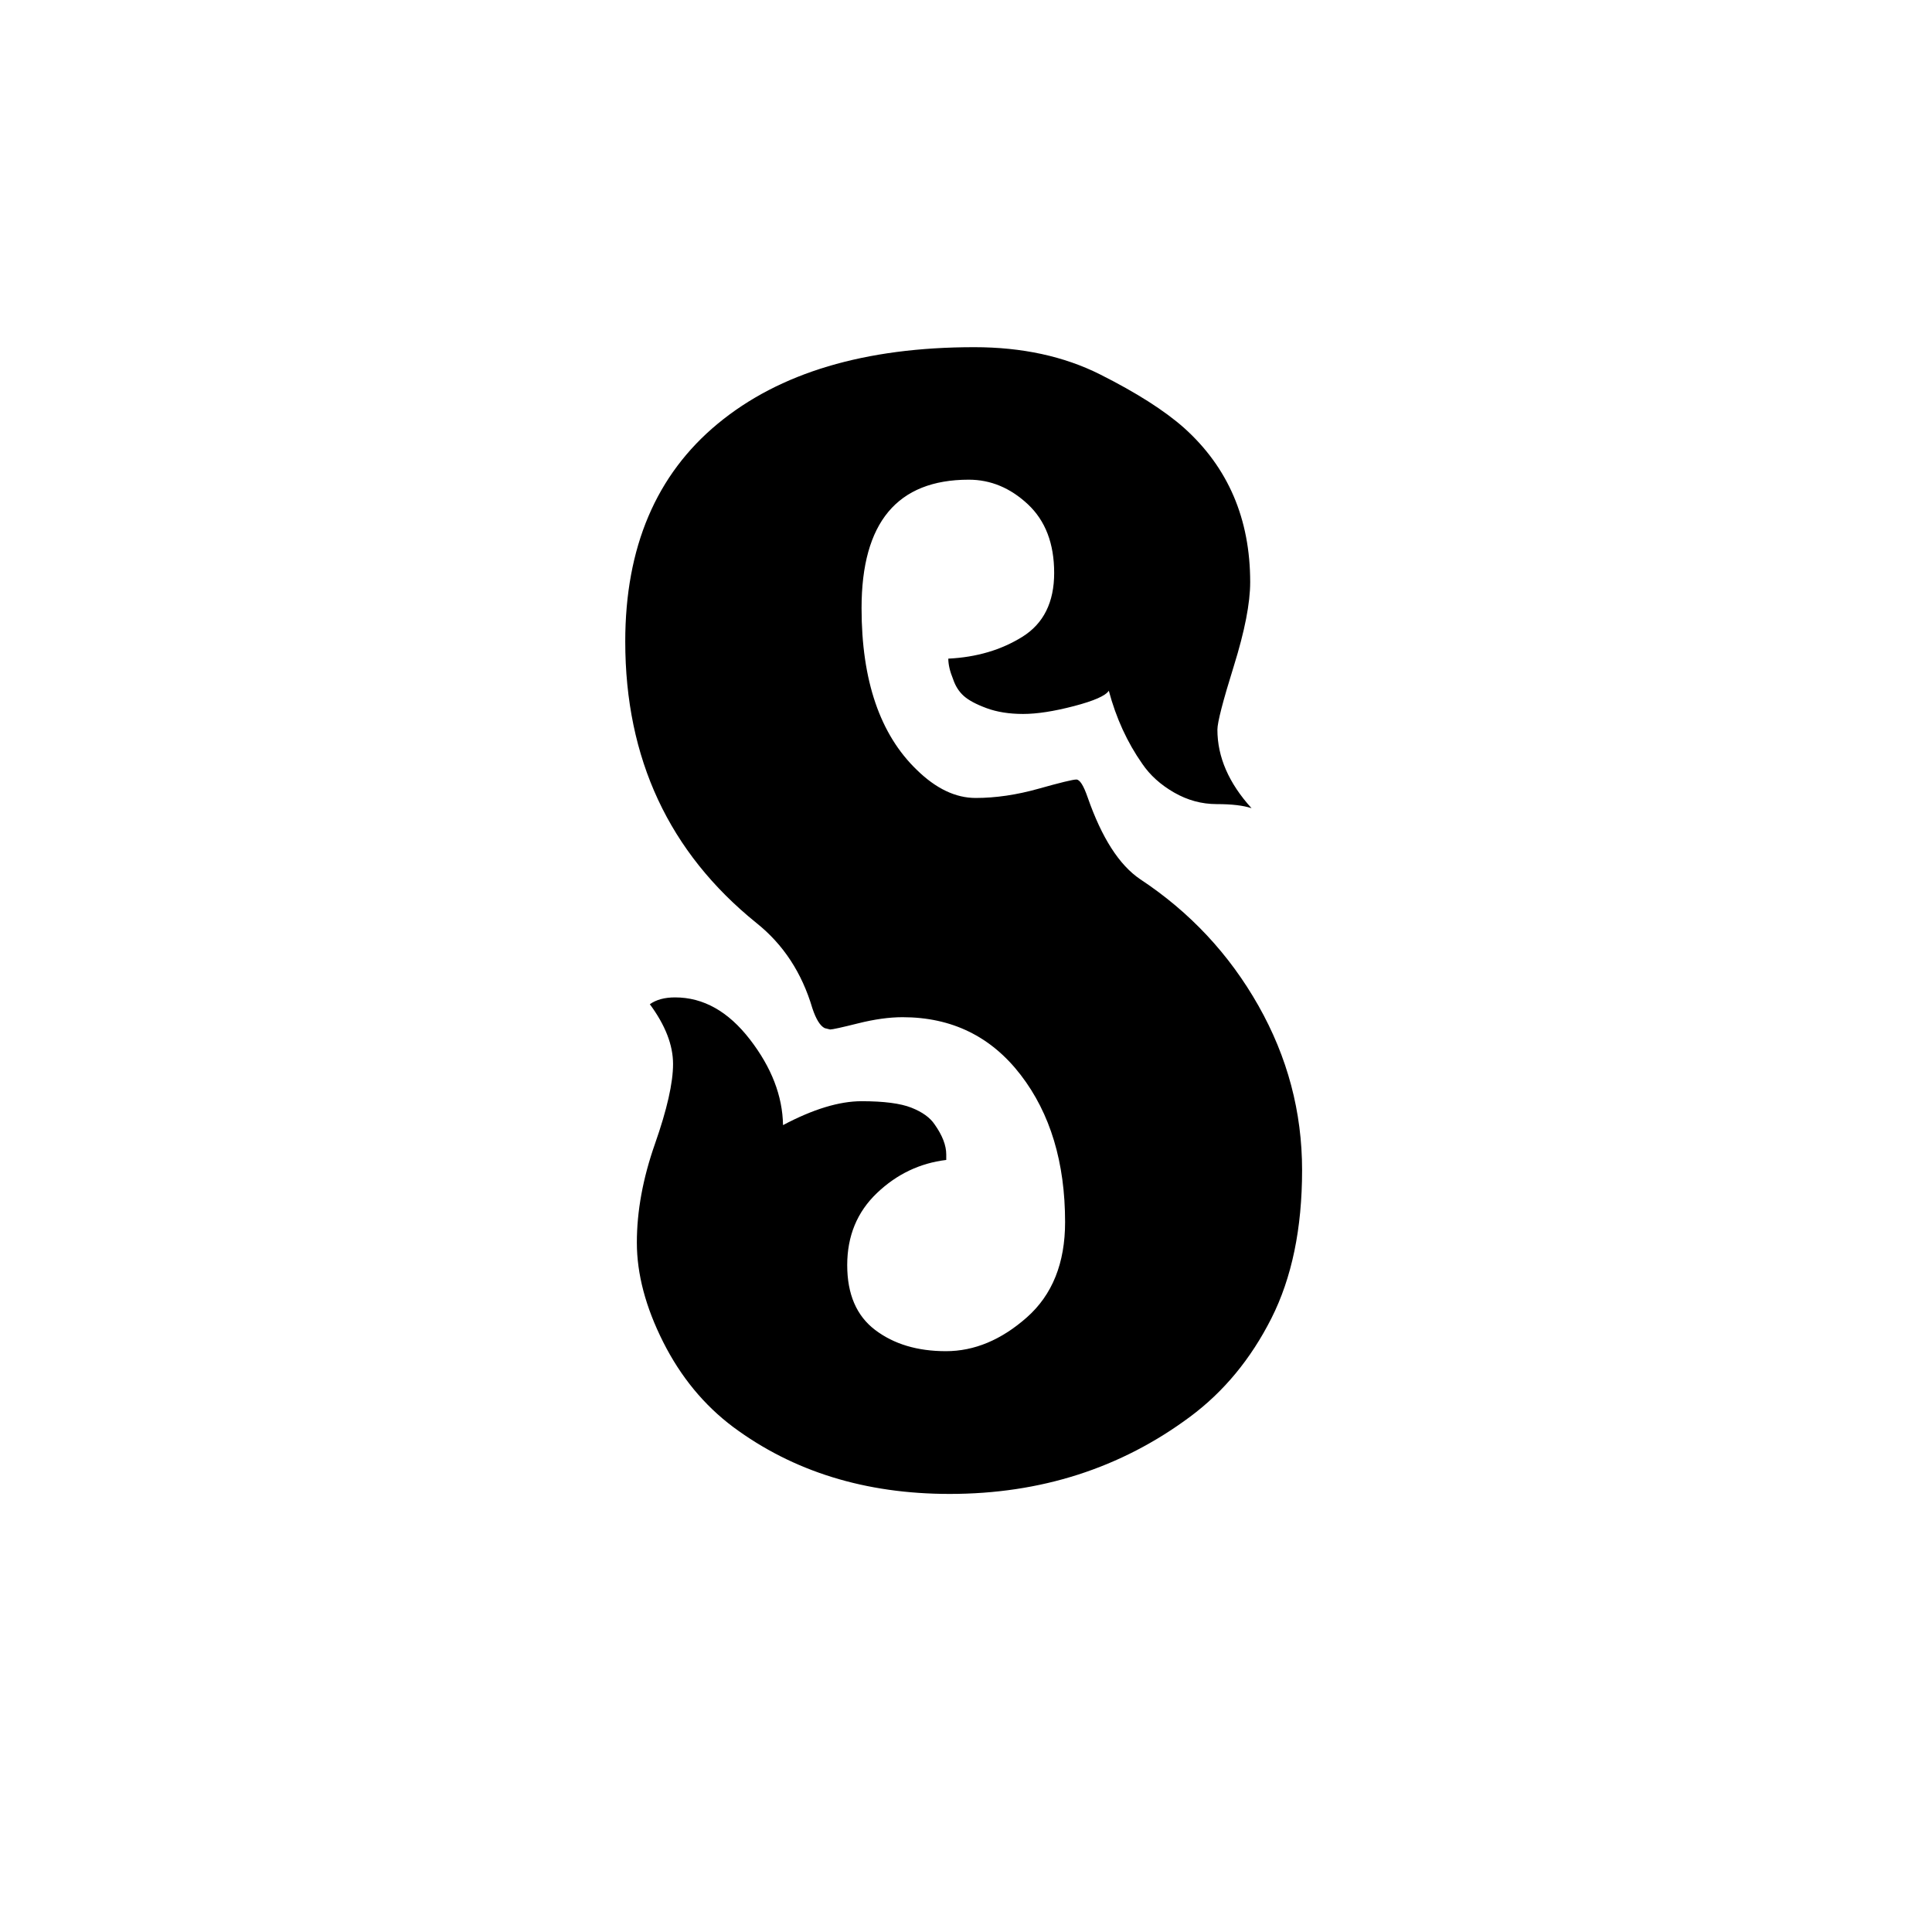 <svg height="512" width="512" xmlns="http://www.w3.org/2000/svg">
<style>
path { fill: black; fill-rule: nonzero; }
</style>
<g transform="translate(8 8) scale(0.181) translate(845.25 2050.125) scale(1 -1)">
<path d="M670,305 q0,131,-65,215.5 q-65,84.5,-173,84.5 q-29,0,-65,-9 q-36,-9,-41,-9 l-8,2 q-10,5,-18,29 q-23,78,-82,125 q-192,155,-192,412 q0,207,135.5,319 q135.5,112,375.5,112 q105,0,184.5,-40 q79.5,-40,122.5,-78 q97,-87,97,-226 q0,-46,-24,-123 q-24,-77,-24,-93 q0,-60,50,-115 q-18,6,-51,6 q-33,0,-62.5,17 q-29.5,17,-46.5,42 q-33,47,-49,107 q-7,-11,-51,-22.5 q-44,-11.5,-74.5,-11.5 q-30.5,0,-53.5,8.5 q-23,8.5,-33.5,18 q-10.5,9.5,-15.5,24.5 q-7,17,-7,30 q62,3,108.5,32 q46.5,29,46.5,93.5 q0,64.5,-38.5,100.5 q-38.5,36,-86.5,36 q-157,0,-157,-188 q0,-159,81,-237 q42,-41,86,-41 q44,0,92,13.5 q48,13.5,55.5,13.5 q7.5,0,16.5,-26 q31,-89,77,-120 q109,-72,173,-185 q64,-113,64,-241 q0,-128,-45,-217 q-45,-89,-119,-144 q-152,-113,-352,-113 q-185,0,-317,98 q-64,48,-102.5,124.5 q-38.5,76.5,-38.5,145.5 q0,69,26.5,144.5 q26.5,75.5,26.5,117 q0,41.5,-34,87.5 q14,10,37,10 q62,0,109.5,-61.5 q47.5,-61.5,48.5,-125.5 q66,35,115,35 q49,0,73,-9.5 q24,-9.5,34,-24.5 q17,-24,17,-44 l0,-8 q-58,-7,-101.5,-48.5 q-43.5,-41.5,-43.5,-105.5 q0,-64,41,-95 q41,-31,103.5,-31 q62.5,0,118.5,49.5 q56,49.5,56,139.5 z"/>
</g>
</svg>